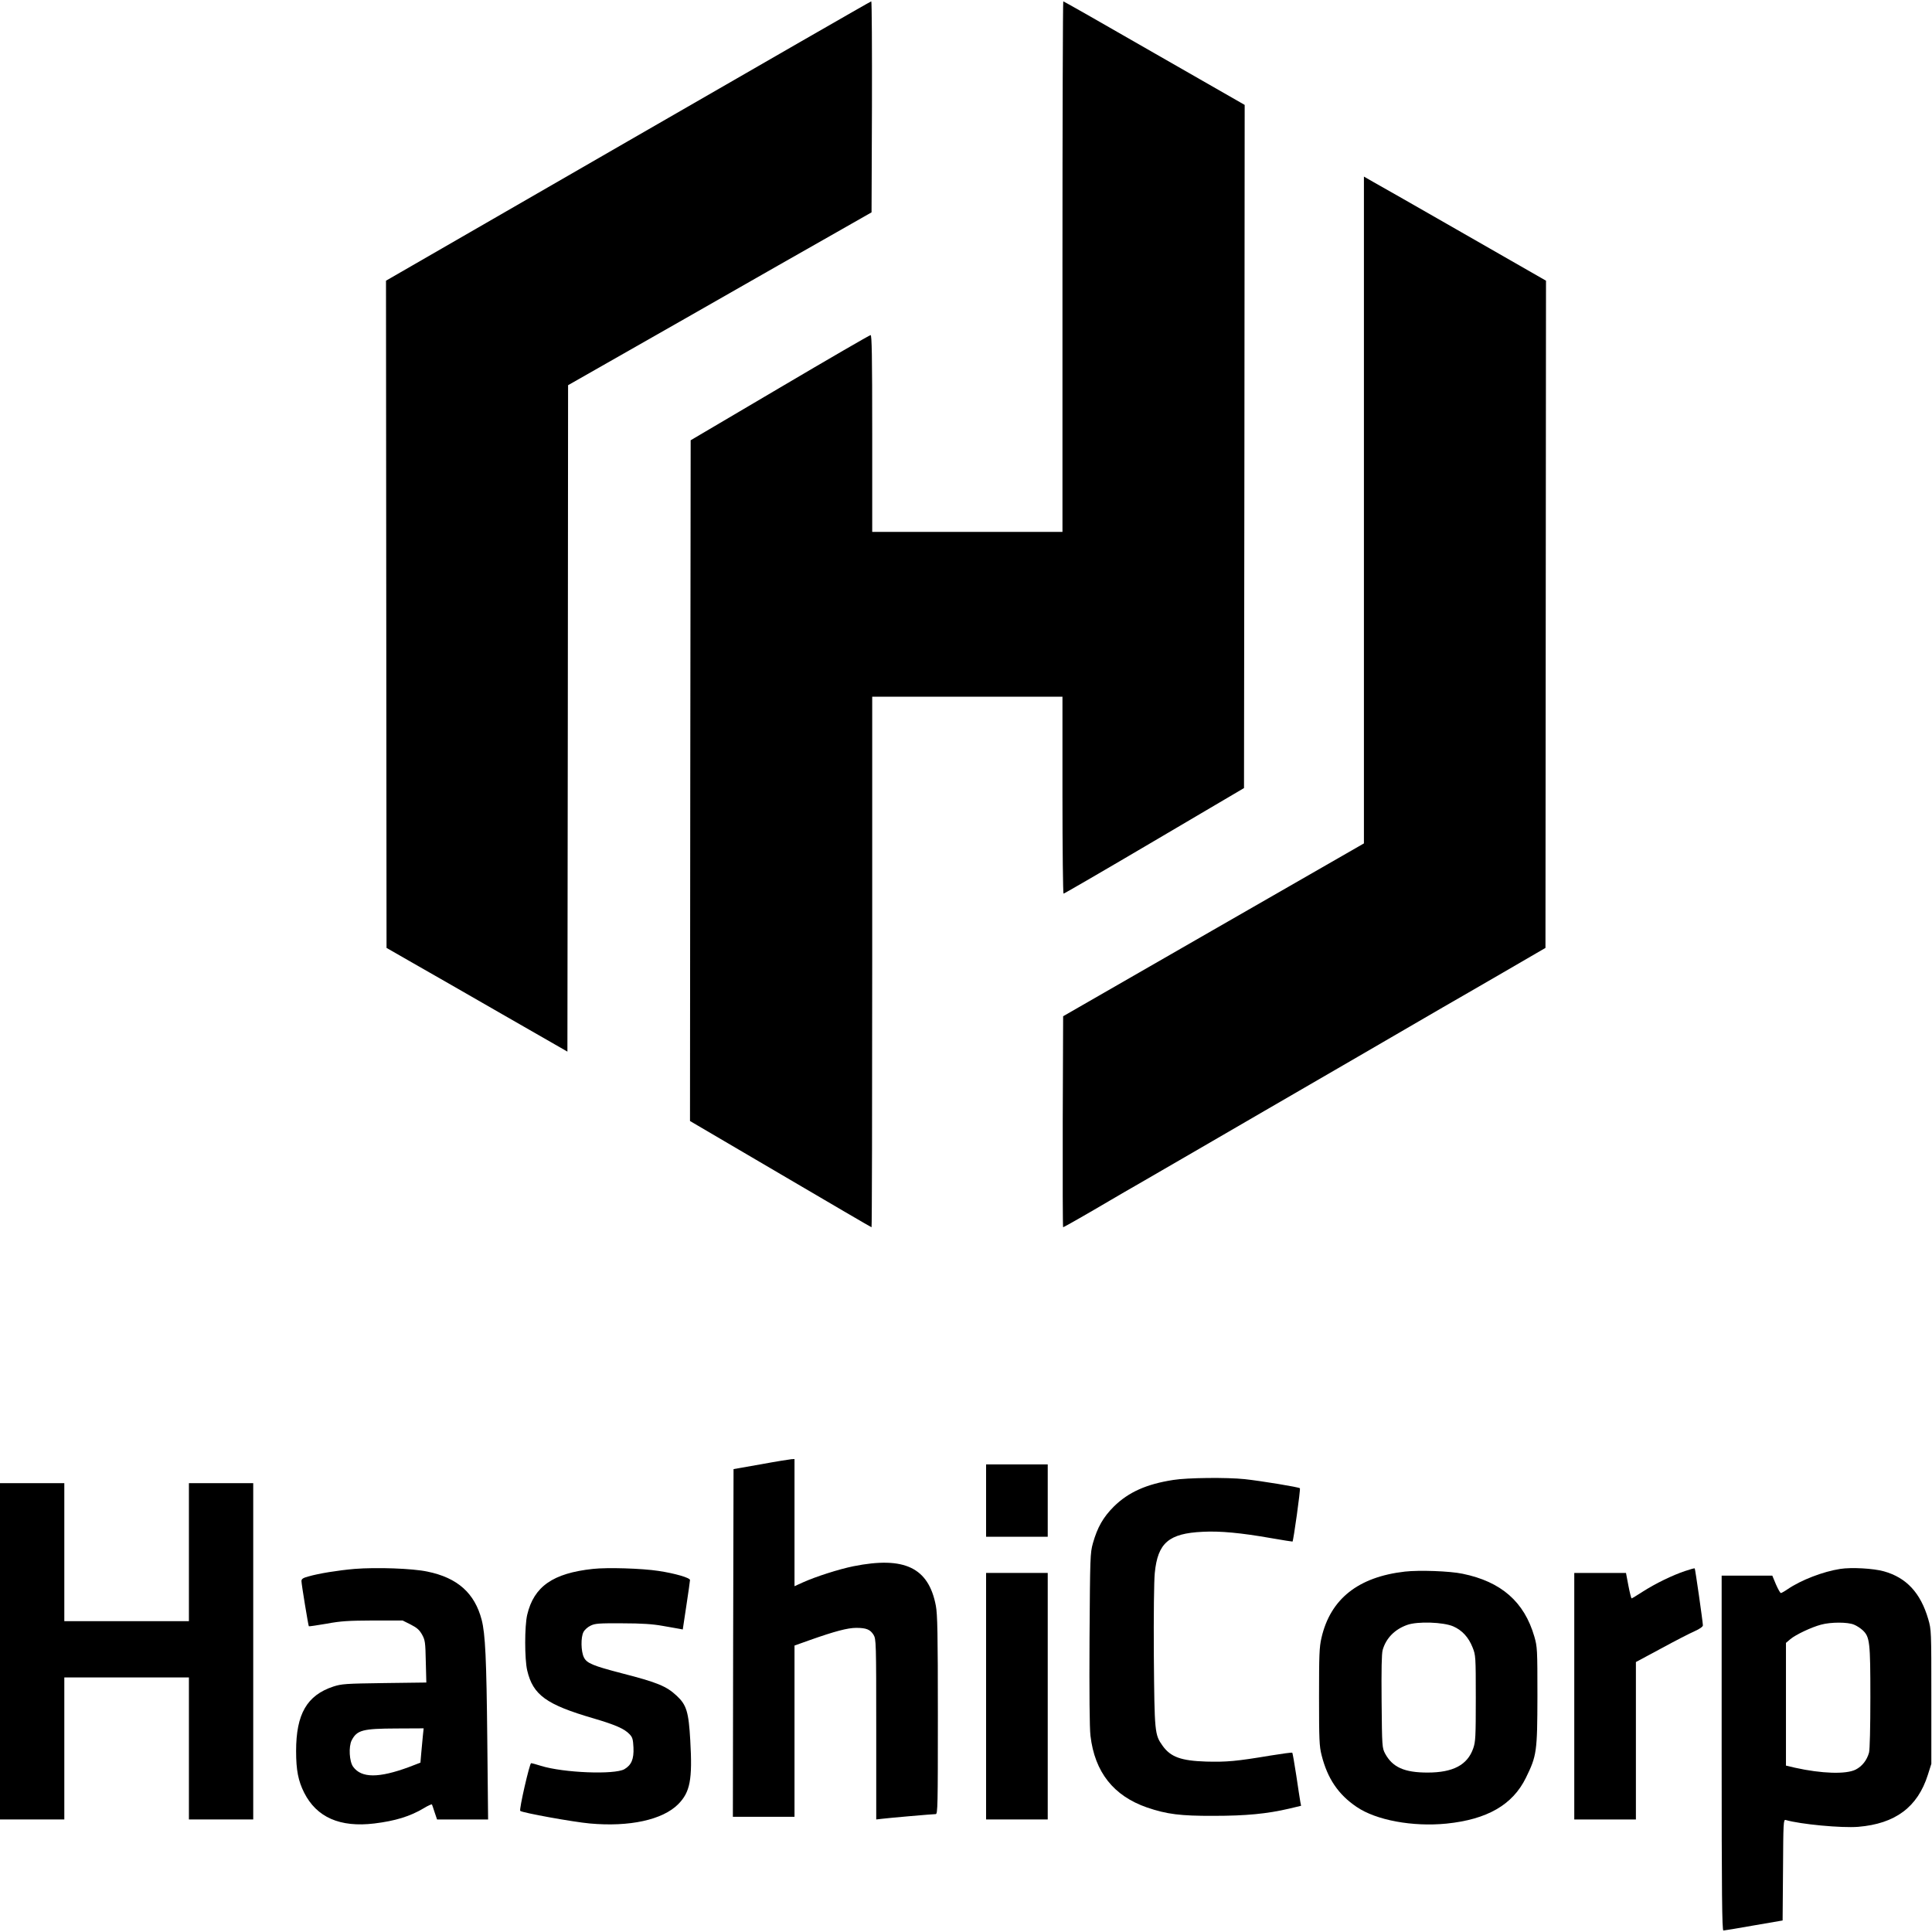 <?xml version="1.0" standalone="no"?>
<!DOCTYPE svg PUBLIC "-//W3C//DTD SVG 20010904//EN"
 "http://www.w3.org/TR/2001/REC-SVG-20010904/DTD/svg10.dtd">
<svg version="1.0" xmlns="http://www.w3.org/2000/svg"
 width="1442pt" height="1442pt" viewBox="0 0 1442 1442"
 preserveAspectRatio="xMidYMid meet">

<g transform="translate(0,1442) scale(0.1,-0.1)"
fill="#000000" stroke="none">
<path d="M4688 13367 l-1807 -1042 2 -2490 2 -2490 185 -106 c102 -58 406
-232 675 -387 l490 -281 3 2487 2 2487 873 497 c479 274 989 564 1132 645
l260 148 3 788 c1 433 -1 787 -5 787 -5 0 -821 -470 -1815 -1043z"/>
<path d="M7930 12430 l0 -1980 -710 0 -710 0 0 735 c0 582 -3 735 -12 734 -7
0 -312 -177 -678 -393 l-665 -392 -3 -2540 -2 -2541 675 -396 c371 -218 677
-397 680 -397 3 0 5 891 5 1980 l0 1980 710 0 710 0 0 -735 c0 -404 4 -735 8
-735 5 0 310 177 678 394 l669 394 3 2549 2 2550 -674 386 c-370 213 -676 387
-680 387 -3 0 -6 -891 -6 -1980z"/>
<path d="M10180 10613 l0 -2488 -1123 -645 -1122 -645 -3 -787 c-1 -434 0
-788 3 -788 5 0 189 105 350 200 44 26 154 90 245 142 91 53 289 168 440 255
151 88 361 210 465 270 105 61 417 242 695 403 278 162 566 329 640 372 74 42
277 160 450 260 l315 183 2 2490 2 2490 -611 350 c-336 193 -642 367 -680 388
l-68 39 0 -2489z"/>
<path d="M5680 3491 l-205 -36 -3 -1297 -2 -1298 230 0 230 0 0 639 0 639 118
42 c181 64 279 90 342 90 76 0 105 -12 130 -52 19 -32 20 -51 20 -705 l0 -673
43 5 c56 7 380 35 401 35 15 0 16 64 16 739 0 609 -3 753 -15 816 -54 285
-235 371 -615 295 -109 -22 -283 -78 -376 -120 l-64 -29 0 475 0 474 -22 -1
c-13 -1 -115 -17 -228 -38z"/>
<path d="M7360 3220 l0 -270 230 0 230 0 0 270 0 270 -230 0 -230 0 0 -270z"/>
<path d="M8757 3374 c-200 -31 -334 -91 -443 -198 -80 -80 -123 -155 -157
-275 -20 -73 -21 -98 -25 -711 -2 -404 0 -668 7 -725 32 -272 172 -449 423
-536 147 -50 248 -63 498 -62 238 0 397 15 563 54 l88 21 -6 31 c-3 18 -17
106 -30 196 -14 91 -27 167 -30 169 -3 3 -76 -7 -162 -21 -257 -43 -327 -49
-481 -45 -187 6 -264 34 -324 117 -60 84 -61 97 -66 668 -2 309 1 563 7 623
22 224 104 295 357 307 130 7 287 -8 509 -47 88 -15 161 -27 162 -26 7 7 61
392 55 398 -9 9 -292 55 -412 68 -133 14 -428 11 -533 -6z"/>
<path d="M0 2095 l0 -1255 240 0 240 0 0 530 0 530 465 0 465 0 0 -530 0 -530
240 0 240 0 0 1255 0 1255 -240 0 -240 0 0 -515 0 -515 -465 0 -465 0 0 515 0
515 -240 0 -240 0 0 -1255z"/>
<path d="M2646 2710 c-126 -11 -267 -34 -343 -56 -42 -11 -53 -19 -53 -35 0
-23 51 -332 55 -337 2 -2 61 7 132 19 107 20 164 23 348 24 l220 0 60 -30 c47
-24 65 -40 85 -75 23 -42 25 -57 28 -202 l4 -156 -313 -4 c-290 -4 -319 -6
-381 -26 -197 -65 -278 -205 -278 -481 0 -144 16 -223 60 -311 93 -184 267
-261 524 -230 156 19 267 53 369 114 31 19 58 31 61 28 2 -4 11 -31 20 -59
l18 -53 190 0 191 0 -6 588 c-6 615 -15 797 -42 902 -52 199 -180 314 -405
360 -113 24 -380 33 -544 20z m510 -1247 c-3 -32 -8 -90 -12 -129 l-6 -70 -86
-33 c-225 -83 -354 -83 -416 2 -29 39 -35 151 -11 198 40 76 81 87 333 88
l204 1 -6 -57z"/>
<path d="M4425 2710 c-298 -32 -440 -131 -490 -342 -20 -85 -20 -331 0 -416
43 -183 143 -255 493 -357 166 -49 233 -78 272 -120 21 -22 25 -38 28 -98 4
-86 -15 -131 -68 -162 -74 -42 -455 -27 -622 25 -34 11 -68 20 -74 20 -11 0
-91 -347 -81 -356 14 -14 396 -83 519 -94 296 -27 544 27 660 144 89 90 107
183 90 476 -12 213 -28 265 -101 333 -77 72 -145 100 -410 168 -215 56 -262
75 -283 119 -22 44 -24 150 -3 189 8 16 31 37 52 47 34 17 61 19 238 18 145 0
228 -6 300 -19 55 -9 111 -20 125 -22 l26 -5 27 179 c15 98 27 183 27 190 0
17 -114 50 -235 68 -123 19 -382 27 -490 15z"/>
<path d="M12576 2694 c-95 -32 -220 -93 -314 -153 -43 -28 -81 -51 -84 -51 -3
0 -14 43 -24 95 l-18 95 -193 0 -193 0 0 -920 0 -920 230 0 230 0 0 588 0 587
188 101 c103 56 215 114 250 129 40 18 62 34 62 44 -1 30 -57 421 -61 425 -2
2 -35 -7 -73 -20z"/>
<path d="M13735 2710 c-129 -20 -292 -83 -392 -151 -23 -16 -46 -29 -51 -29
-5 0 -21 29 -37 65 l-27 65 -189 0 -189 0 0 -1325 c0 -1054 3 -1325 13 -1324
6 0 109 17 227 38 l215 37 3 378 c2 353 3 377 20 372 109 -32 417 -61 541 -51
278 23 444 148 520 388 l26 82 0 500 c0 493 0 501 -23 580 -57 196 -163 310
-331 357 -78 22 -242 31 -326 18z m103 -416 c20 -8 49 -27 65 -42 53 -50 57
-89 57 -501 0 -221 -4 -391 -10 -412 -16 -57 -51 -102 -100 -127 -72 -36 -254
-30 -452 14 l-68 16 0 458 0 458 33 28 c39 33 157 89 229 108 73 20 199 20
246 0z"/>
<path d="M10486 2690 c-349 -40 -556 -204 -623 -495 -16 -70 -18 -126 -18
-440 0 -320 2 -368 19 -435 44 -175 125 -294 261 -386 146 -100 419 -150 671
-125 304 31 494 140 593 342 81 165 85 194 86 609 0 352 -1 368 -23 445 -75
259 -247 410 -536 469 -94 20 -323 28 -430 16z m361 -409 c66 -29 114 -81 144
-157 23 -58 24 -66 24 -379 0 -288 -2 -325 -19 -374 -43 -124 -150 -181 -341
-181 -174 0 -262 40 -317 142 -22 42 -23 51 -26 388 -2 238 0 357 8 385 25 88
90 154 183 187 78 28 271 21 344 -11z"/>
<path d="M7360 1760 l0 -920 230 0 230 0 0 920 0 920 -230 0 -230 0 0 -920z"/>
</g>
</svg>
